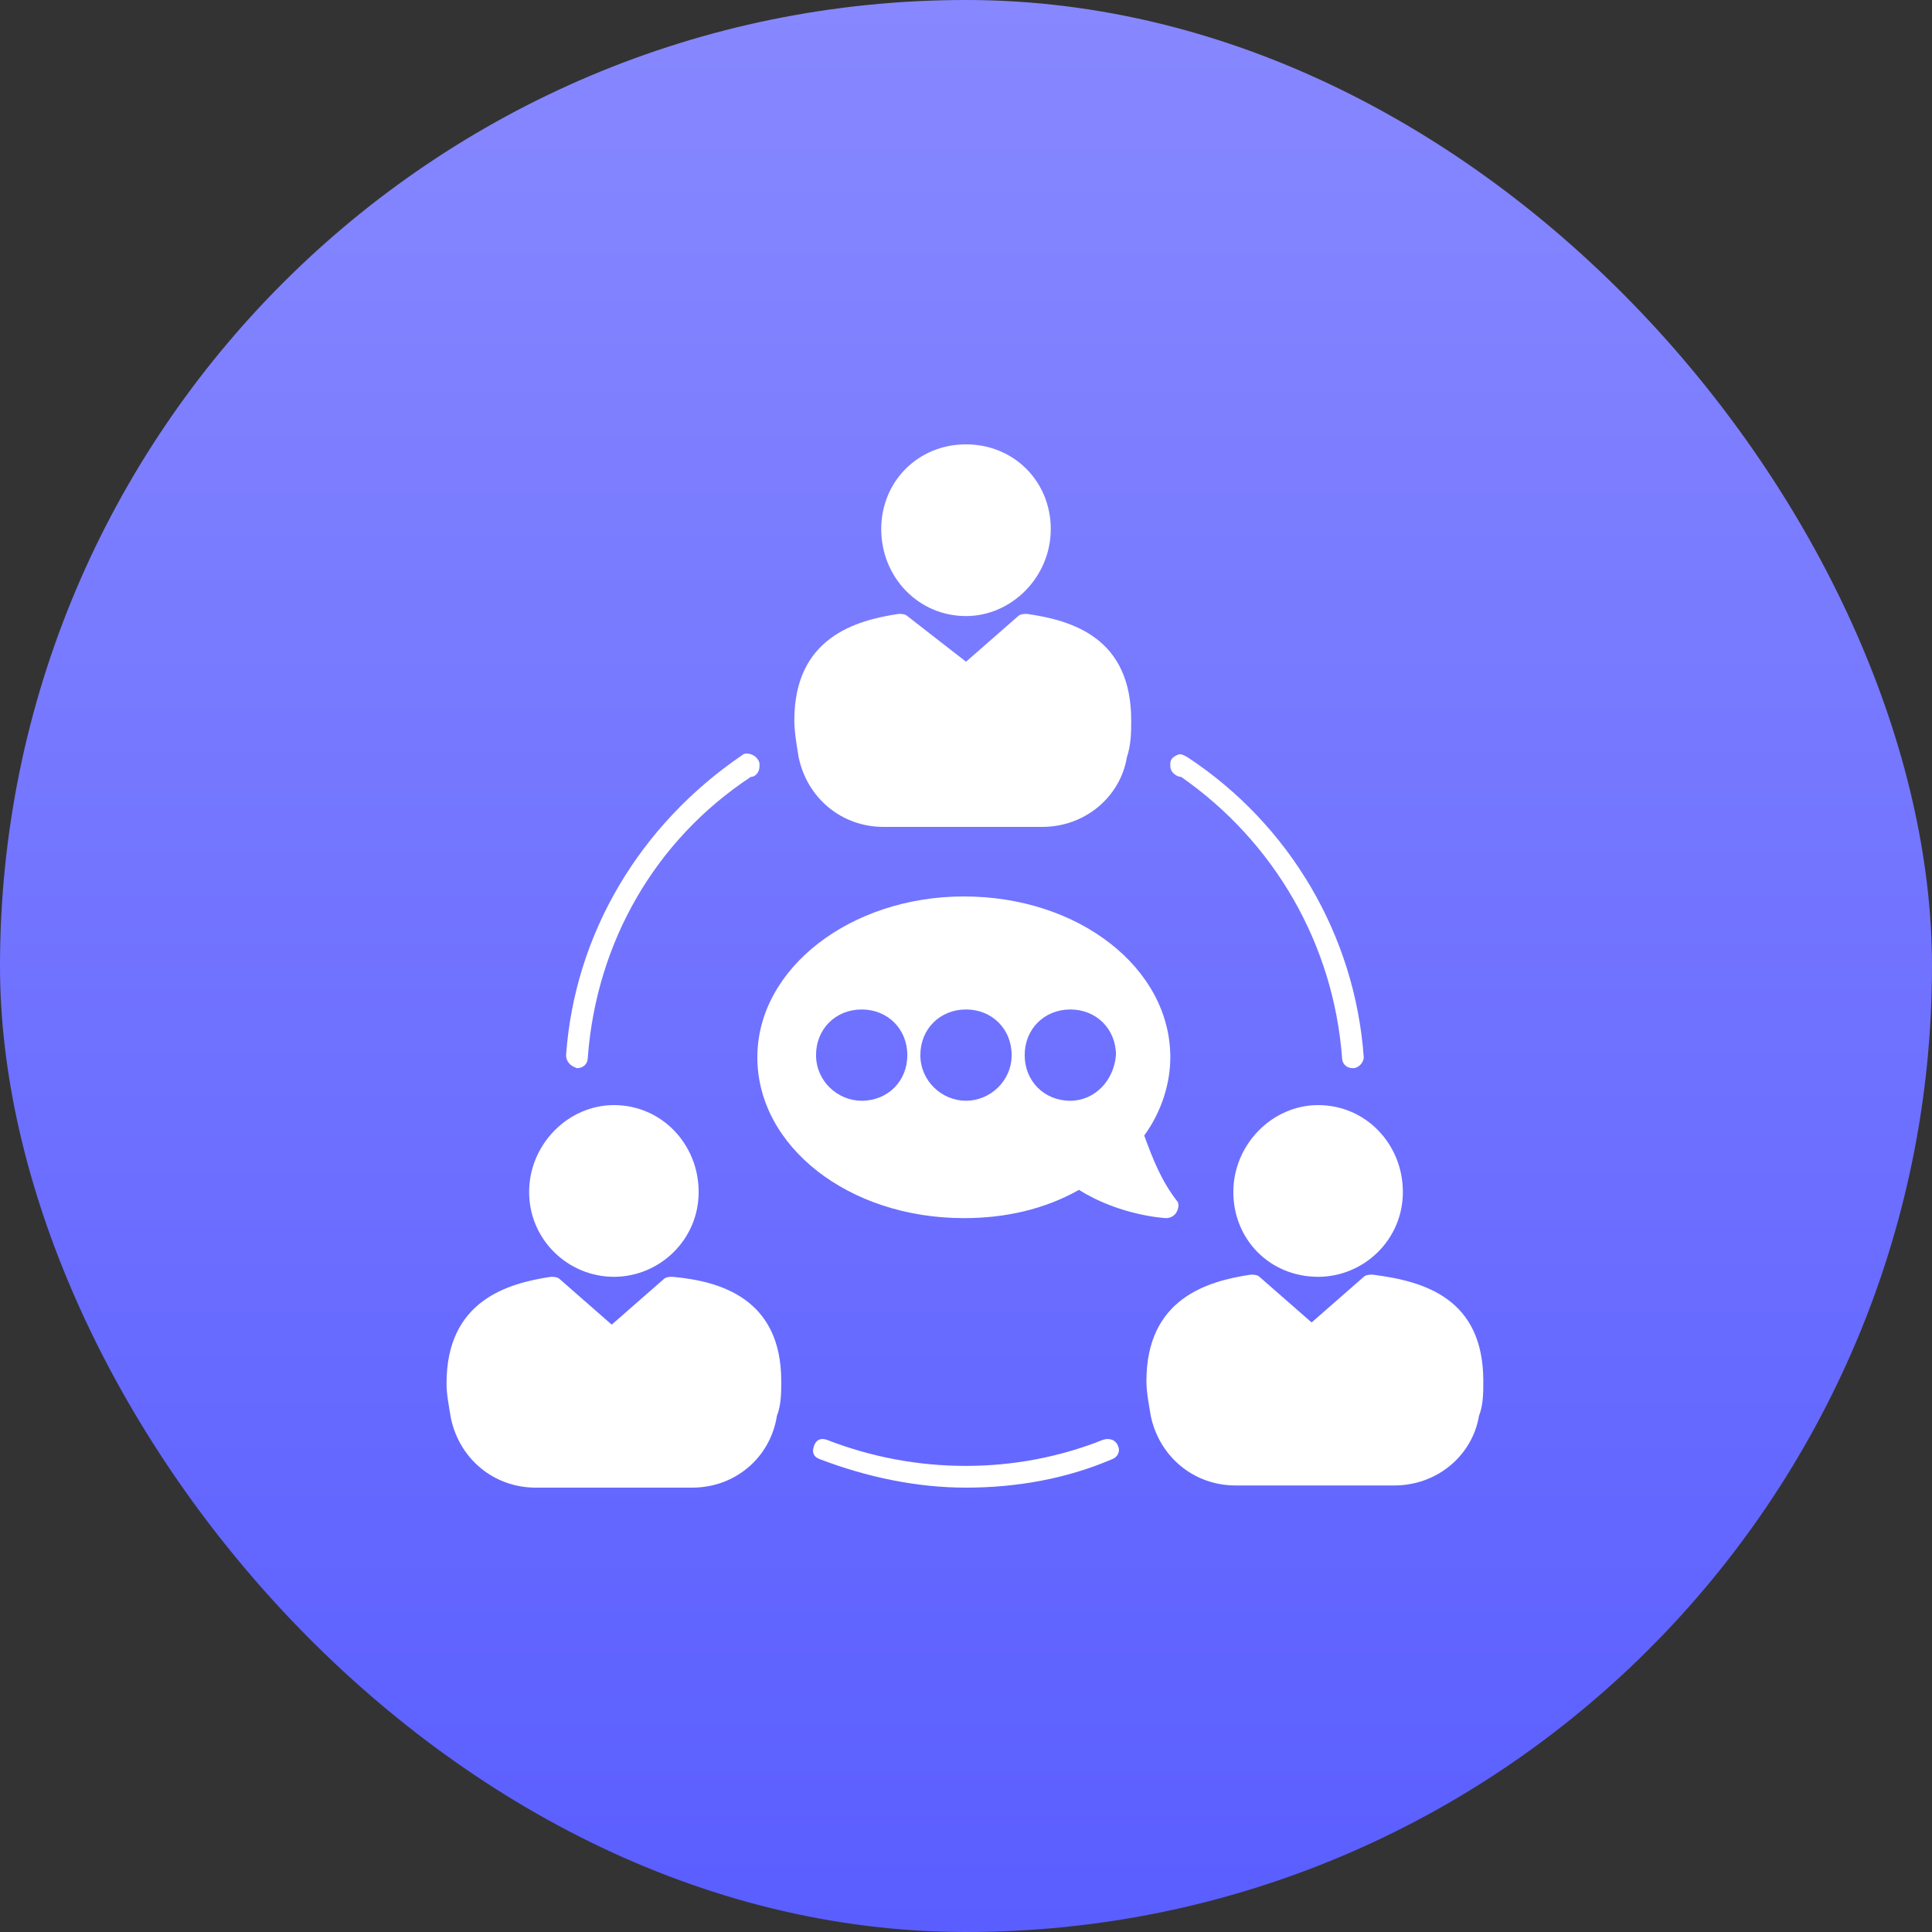 <?xml version="1.0" encoding="UTF-8"?>
<svg xmlns="http://www.w3.org/2000/svg" width="80" height="80" viewBox="0 0 80 80" fill="none">
  <rect x="0" y="0" width="80" height="80" fill="#333333" stroke="none"/>
  <rect width="80" height="80" rx="40" fill="url(#paint0_linear_617_1106)"></rect>
  <path d="M61.421 57.19C61.421 57.64 61.421 58.18 61.241 58.63C60.971 60.25 59.531 61.51 57.731 61.51H51.161C49.451 61.51 48.011 60.34 47.651 58.63C47.561 58.09 47.471 57.64 47.471 57.19C47.471 53.77 49.991 53.05 51.791 52.78C51.881 52.78 52.061 52.78 52.151 52.87L54.311 54.76L56.471 52.87C56.561 52.78 56.741 52.78 56.831 52.78C58.991 53.05 61.421 53.77 61.421 57.19Z" fill="white"></path>
  <path d="M51.07 49.36C51.07 47.38 52.69 45.76 54.58 45.76C56.56 45.76 58.09 47.38 58.09 49.36C58.09 51.34 56.47 52.87 54.58 52.87C52.6 52.87 51.07 51.34 51.07 49.36Z" fill="white"></path>
  <path d="M43.51 21.91C43.51 23.89 41.89 25.51 40 25.51C38.02 25.51 36.49 23.89 36.49 21.91C36.49 19.93 38.02 18.4 40 18.4C41.98 18.4 43.51 19.93 43.51 21.91Z" fill="white"></path>
  <path d="M46.841 29.83C46.841 30.28 46.841 30.82 46.661 31.36C46.391 32.98 44.951 34.24 43.151 34.24H38.651H36.581C34.871 34.24 33.431 33.07 33.071 31.36C32.981 30.82 32.891 30.28 32.891 29.83C32.891 26.41 35.411 25.69 37.211 25.42C37.301 25.42 37.481 25.42 37.571 25.51L40.001 27.4L42.161 25.51C42.251 25.42 42.431 25.42 42.521 25.42C44.411 25.69 46.841 26.41 46.841 29.83Z" fill="white"></path>
  <path d="M32.35 57.19C32.35 57.64 32.35 58.18 32.17 58.63C31.9 60.34 30.46 61.6 28.66 61.6H24.16H22.18C20.47 61.6 19.03 60.43 18.67 58.72C18.58 58.18 18.49 57.73 18.49 57.28C18.49 53.86 21.01 53.14 22.81 52.87C22.9 52.87 23.08 52.87 23.17 52.96L25.33 54.85L27.49 52.96C27.58 52.87 27.76 52.87 27.85 52.87C29.83 53.05 32.35 53.77 32.35 57.19Z" fill="white"></path>
  <path d="M21.91 49.36C21.91 47.38 23.53 45.76 25.42 45.76C27.4 45.76 28.93 47.38 28.93 49.36C28.93 51.34 27.31 52.87 25.42 52.87C23.53 52.87 21.91 51.34 21.91 49.36Z" fill="white"></path>
  <path d="M23.89 44.23C24.16 44.23 24.34 44.05 24.34 43.78C24.7 39.01 27.13 34.78 31.09 32.17C31.27 32.17 31.45 31.99 31.45 31.72V31.63C31.45 31.54 31.36 31.36 31.18 31.27C31 31.18 30.82 31.18 30.73 31.27C26.5 34.15 23.8 38.65 23.44 43.69C23.44 43.96 23.62 44.14 23.89 44.23Z" fill="white"></path>
  <path d="M45.67 59.62C42.07 61.06 37.93 61.06 34.24 59.62C33.97 59.53 33.79 59.62 33.7 59.89C33.61 60.16 33.7 60.34 33.97 60.43C35.86 61.15 37.93 61.6 40 61.6C42.07 61.6 44.14 61.24 46.03 60.43C46.3 60.34 46.39 60.07 46.3 59.89C46.21 59.62 45.94 59.53 45.67 59.62Z" fill="white"></path>
  <path d="M48.91 32.17C52.78 34.87 55.21 39.1 55.57 43.78C55.57 44.05 55.75 44.23 56.02 44.23C56.29 44.23 56.47 43.96 56.47 43.78C56.11 38.74 53.41 34.15 49.18 31.36C49 31.27 48.91 31.18 48.73 31.27C48.55 31.36 48.46 31.45 48.46 31.63V31.72C48.46 31.99 48.73 32.17 48.91 32.17Z" fill="white"></path>
  <path d="M48.73 49.72C48.1 48.91 47.74 48.01 47.38 47.02C48.1 46.03 48.46 44.86 48.46 43.78C48.46 40.09 44.68 37.12 39.91 37.12C35.23 37.12 31.36 40.09 31.36 43.78C31.36 47.47 35.14 50.44 39.91 50.44C41.62 50.44 43.24 50.08 44.68 49.27C46.39 50.35 48.28 50.44 48.28 50.44C48.46 50.44 48.64 50.35 48.73 50.17C48.82 49.99 48.82 49.81 48.73 49.72ZM35.68 45.58C34.69 45.58 33.79 44.77 33.79 43.69C33.79 42.61 34.6 41.8 35.68 41.8C36.76 41.8 37.57 42.61 37.57 43.69C37.57 44.77 36.76 45.58 35.68 45.58ZM40 45.58C39.01 45.58 38.11 44.77 38.11 43.69C38.11 42.61 38.92 41.8 40 41.8C41.08 41.8 41.89 42.61 41.89 43.69C41.89 44.77 40.99 45.58 40 45.58ZM44.32 45.58C43.24 45.58 42.43 44.77 42.43 43.69C42.43 42.61 43.24 41.8 44.32 41.8C45.4 41.8 46.21 42.61 46.21 43.69C46.12 44.77 45.31 45.58 44.32 45.58Z" fill="white"></path>
  <defs>
    <linearGradient id="paint0_linear_617_1106" x1="40" y1="0" x2="40" y2="80" gradientUnits="userSpaceOnUse">
      <stop stop-color="#8788FF"></stop>
      <stop offset="1" stop-color="#5A5EFF"></stop>
    </linearGradient>
  </defs>
</svg>
